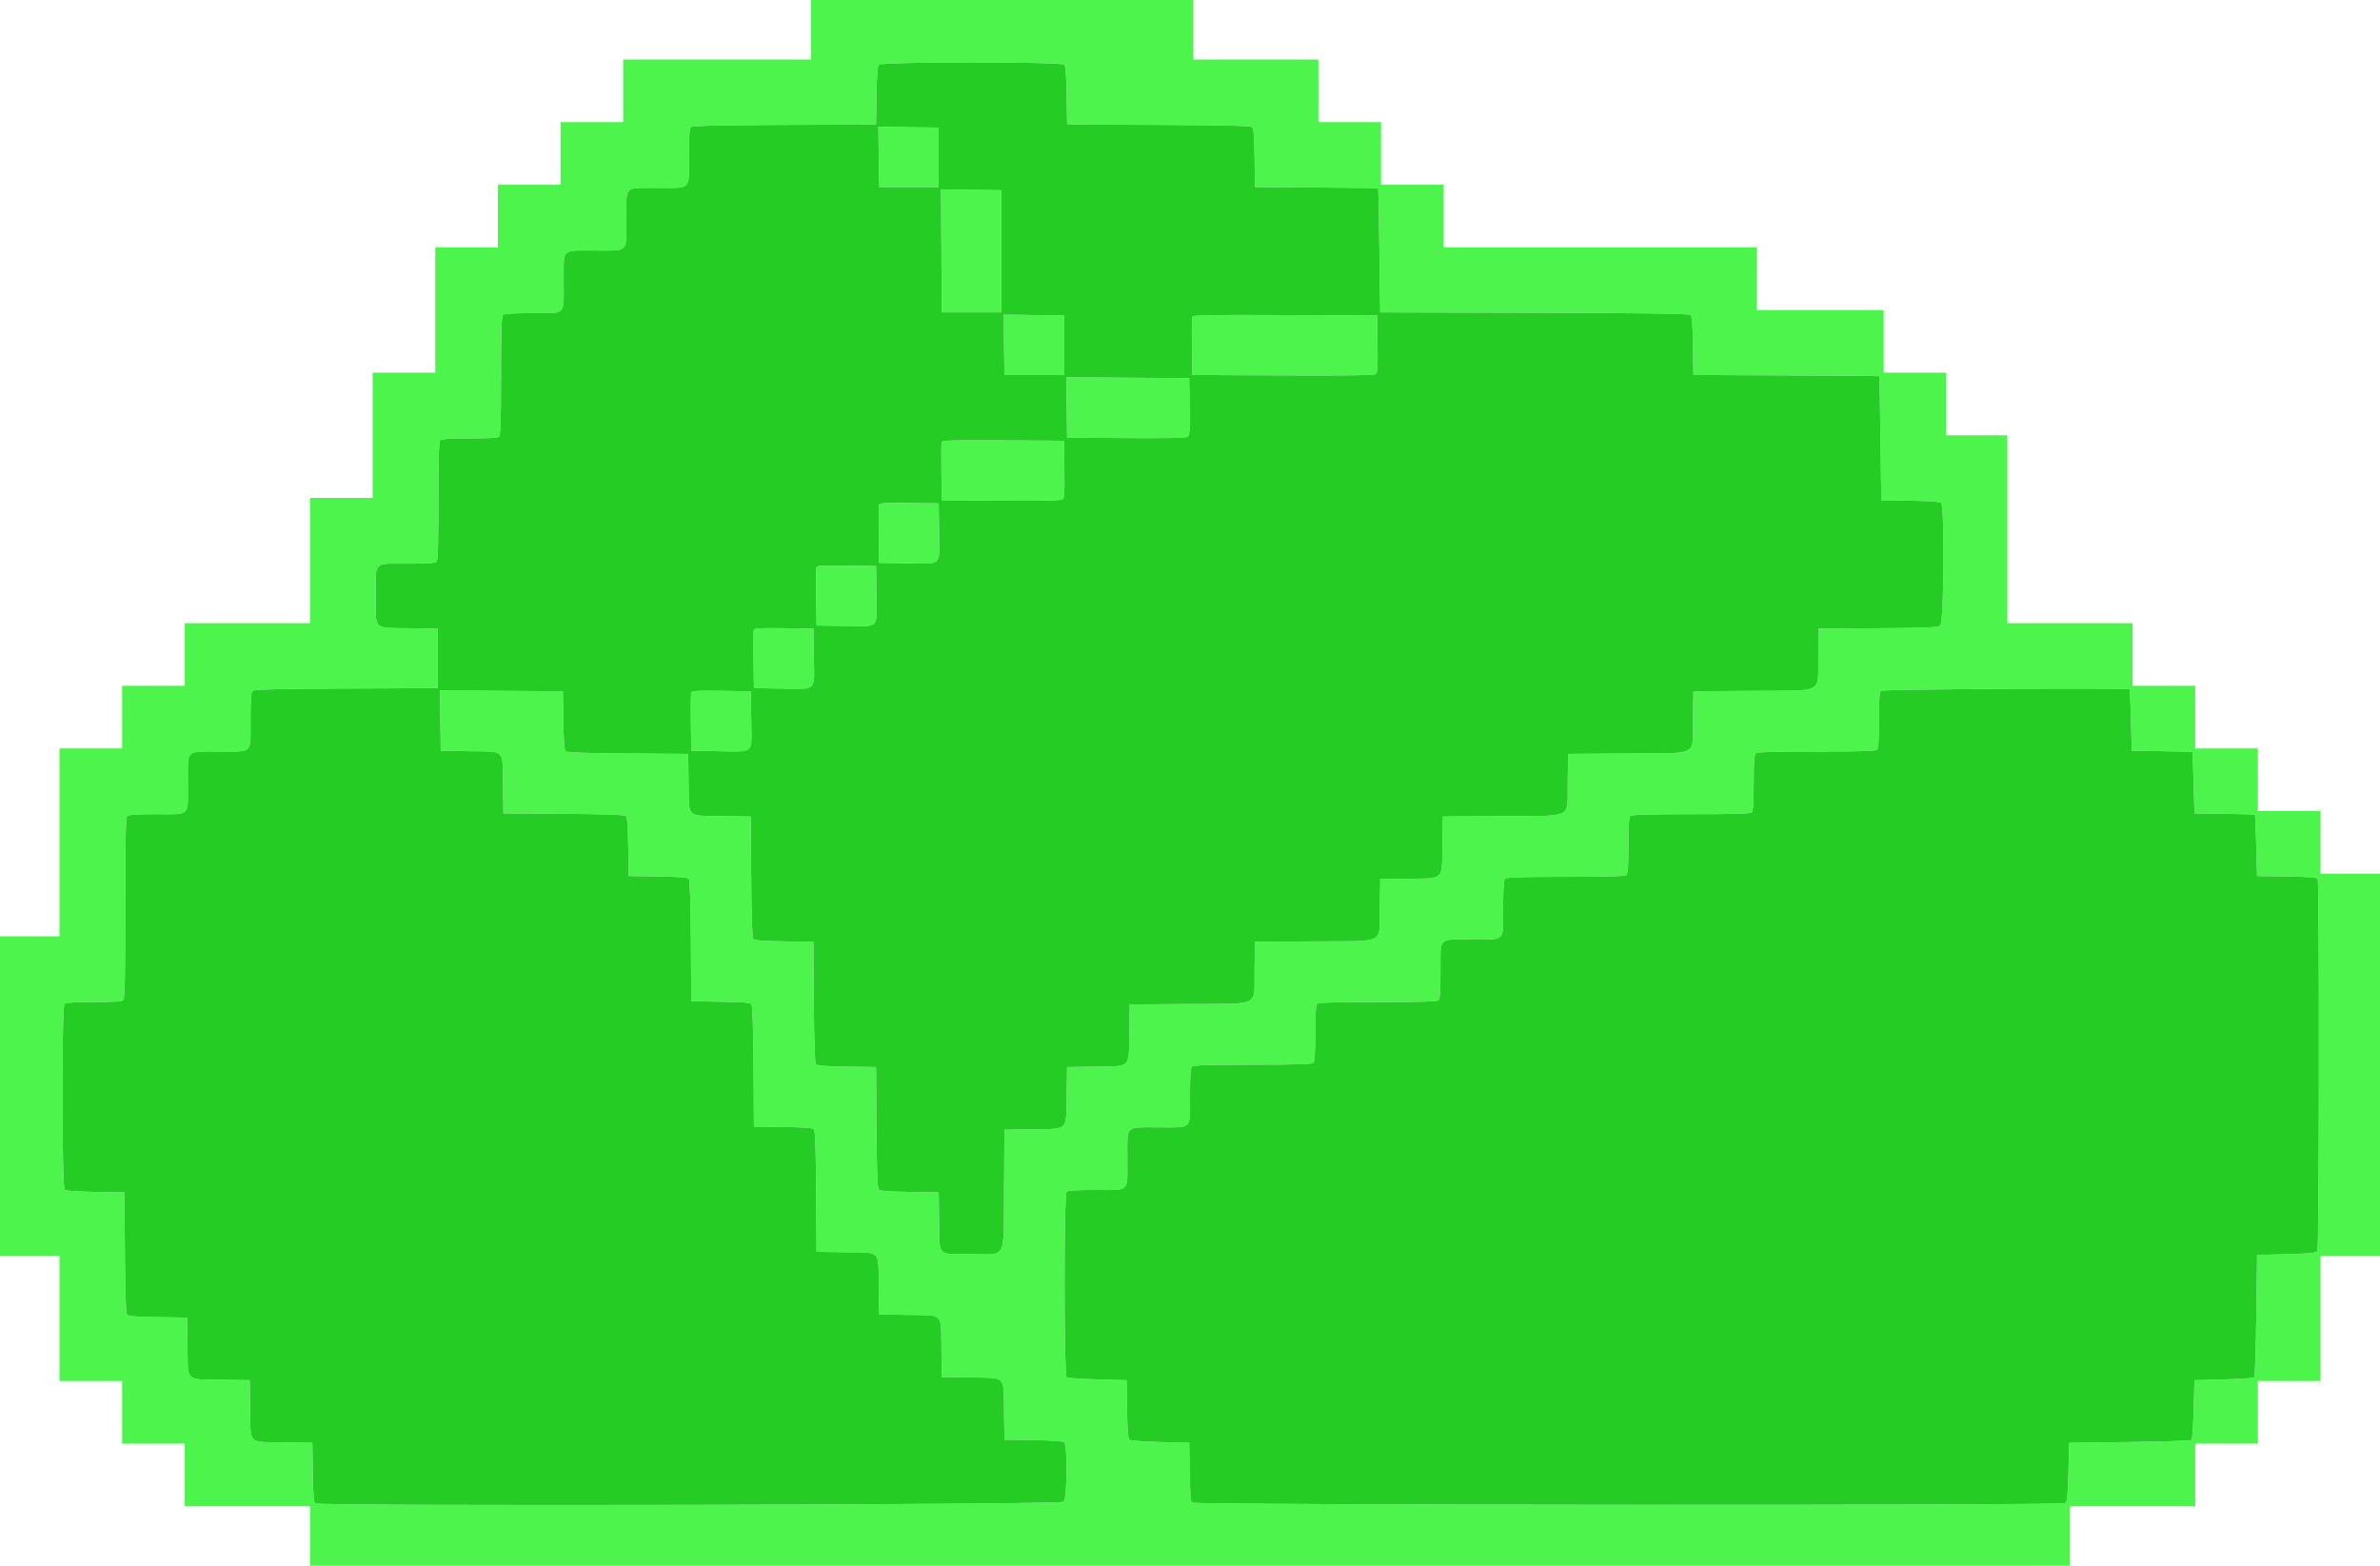 <svg id="svg" version="1.1" xmlns="http://www.w3.org/2000/svg" xmlns:xlink="http://www.w3.org/1999/xlink" width="400" height="263.158" viewBox="0, 0, 400,263.158"><g id="svgg"><path id="path0" d="M136.316 5.000 L 136.316 10.000 120.526 10.000 L 104.737 10.000 104.737 15.263 L 104.737 20.526 99.474 20.526 L 94.211 20.526 94.211 25.789 L 94.211 31.053 88.947 31.053 L 83.684 31.053 83.684 36.316 L 83.684 41.579 78.421 41.579 L 73.158 41.579 73.158 52.105 L 73.158 62.632 67.895 62.632 L 62.632 62.632 62.632 73.158 L 62.632 83.684 57.368 83.684 L 52.105 83.684 52.105 94.211 L 52.105 104.737 41.579 104.737 L 31.053 104.737 31.053 110.000 L 31.053 115.263 25.789 115.263 L 20.526 115.263 20.526 120.526 L 20.526 125.789 15.263 125.789 L 10.000 125.789 10.000 141.579 L 10.000 157.368 5.000 157.368 L 0.000 157.368 0.000 184.211 L 0.000 211.053 5.000 211.053 L 10.000 211.053 10.000 221.579 L 10.000 232.105 15.263 232.105 L 20.526 232.105 20.526 237.368 L 20.526 242.632 25.789 242.632 L 31.053 242.632 31.053 247.895 L 31.053 253.158 41.579 253.158 L 52.105 253.158 52.105 258.158 L 52.105 263.158 200.000 263.158 L 347.895 263.158 347.895 258.158 L 347.895 253.158 358.421 253.158 L 368.947 253.158 368.947 247.895 L 368.947 242.632 374.211 242.632 L 379.474 242.632 379.474 237.368 L 379.474 232.105 384.737 232.105 L 390.000 232.105 390.000 221.579 L 390.000 211.053 395.000 211.053 L 400.000 211.053 400.000 178.947 L 400.000 146.842 395.000 146.842 L 390.000 146.842 390.000 141.579 L 390.000 136.316 384.737 136.316 L 379.474 136.316 379.474 131.053 L 379.474 125.789 374.211 125.789 L 368.947 125.789 368.947 120.526 L 368.947 115.263 363.684 115.263 L 358.421 115.263 358.421 110.000 L 358.421 104.737 347.895 104.737 L 337.368 104.737 337.368 88.947 L 337.368 73.158 332.237 73.158 L 327.105 73.158 327.105 67.895 L 327.105 62.632 321.842 62.632 L 316.579 62.632 316.579 57.368 L 316.579 52.105 305.921 52.105 L 295.263 52.105 295.263 46.842 L 295.263 41.579 268.947 41.579 L 242.632 41.579 242.632 36.316 L 242.632 31.053 237.368 31.053 L 232.105 31.053 232.105 25.789 L 232.105 20.526 226.842 20.526 L 221.579 20.526 221.579 15.263 L 221.579 10.000 211.053 10.000 L 200.526 10.000 200.526 5.000 L 200.526 0.000 168.421 0.000 L 136.316 0.000 136.316 5.000 M178.909 10.875 C 179.090 11.093,179.225 13.040,179.270 16.072 L 179.342 20.921 194.712 20.989 C 205.379 21.036,210.189 21.145,210.430 21.345 C 210.691 21.561,210.796 22.866,210.850 26.541 L 210.921 31.447 221.250 31.516 C 226.931 31.554,231.605 31.613,231.637 31.648 C 231.669 31.682,231.758 36.388,231.834 42.105 L 231.974 52.500 257.869 52.567 C 276.218 52.615,283.867 52.719,284.114 52.924 C 284.375 53.141,284.480 54.438,284.534 58.120 L 284.605 63.026 300.197 63.094 C 308.773 63.132,315.816 63.191,315.848 63.226 C 315.880 63.261,315.968 67.967,316.045 73.684 L 316.184 84.079 321.033 84.151 C 324.066 84.196,326.012 84.331,326.230 84.512 C 326.851 85.027,326.729 104.519,326.101 105.088 C 325.679 105.470,324.468 105.528,315.641 105.589 L 305.658 105.658 305.586 110.425 C 305.492 116.722,306.829 116.031,294.588 116.115 L 284.605 116.184 284.534 120.951 C 284.439 127.249,285.776 126.557,273.535 126.642 L 263.553 126.711 263.481 131.478 C 263.386 137.775,264.724 137.083,252.483 137.168 L 242.500 137.237 242.428 142.004 C 242.337 148.092,242.836 147.597,236.697 147.691 L 231.974 147.763 231.902 152.530 C 231.808 158.828,233.145 158.136,220.904 158.220 L 210.921 158.289 210.849 163.057 C 210.755 169.354,212.092 168.662,199.851 168.747 L 189.868 168.816 189.796 173.539 C 189.703 179.678,190.197 179.179,184.109 179.271 L 179.342 179.342 179.270 184.065 C 179.176 190.204,179.671 189.705,173.583 189.797 L 168.816 189.868 168.747 199.851 C 168.662 212.108,169.337 210.789,163.149 210.789 C 157.420 210.789,157.925 211.317,157.835 205.244 L 157.763 200.395 152.856 200.323 C 149.191 200.270,147.877 200.164,147.662 199.905 C 147.468 199.671,147.352 196.276,147.306 189.451 L 147.237 179.342 142.330 179.271 C 138.665 179.217,137.351 179.111,137.136 178.853 C 136.942 178.619,136.826 175.223,136.779 168.398 L 136.711 158.289 131.804 158.218 C 128.139 158.165,126.824 158.059,126.610 157.800 C 126.415 157.566,126.300 154.171,126.253 147.345 L 126.184 137.237 121.335 137.165 C 115.272 137.075,115.817 137.614,115.729 131.617 L 115.658 126.711 105.549 126.642 C 98.724 126.595,95.329 126.479,95.095 126.285 C 94.836 126.070,94.730 124.756,94.677 121.091 L 94.605 116.184 84.271 116.115 L 73.936 116.047 74.007 121.115 L 74.079 126.184 78.928 126.256 C 84.991 126.346,84.446 125.807,84.534 131.804 L 84.605 136.711 94.714 136.779 C 101.539 136.826,104.935 136.942,105.169 137.136 C 105.427 137.351,105.533 138.665,105.586 142.330 L 105.658 147.237 110.565 147.308 C 114.230 147.362,115.544 147.467,115.759 147.726 C 115.953 147.960,116.069 151.356,116.115 158.181 L 116.184 168.289 121.091 168.361 C 124.756 168.414,126.070 168.520,126.285 168.779 C 126.479 169.013,126.595 172.408,126.642 179.234 L 126.711 189.342 131.617 189.414 C 135.282 189.467,136.597 189.573,136.811 189.831 C 137.006 190.065,137.121 193.461,137.168 200.286 L 137.237 210.395 142.086 210.467 C 148.149 210.557,147.604 210.017,147.692 216.014 L 147.763 220.921 152.612 220.993 C 158.675 221.083,158.131 220.544,158.218 226.541 L 158.289 231.447 163.138 231.519 C 169.202 231.609,168.657 231.070,168.744 237.067 L 168.816 241.974 173.665 242.046 C 176.697 242.091,178.644 242.226,178.862 242.407 C 179.434 242.881,179.356 251.771,178.775 252.413 C 178.312 252.925,53.767 253.190,52.967 252.682 C 52.734 252.534,52.623 251.075,52.572 247.488 L 52.500 242.500 47.651 242.428 C 41.588 242.338,42.133 242.877,42.045 236.880 L 41.974 231.974 37.125 231.902 C 31.061 231.812,31.606 232.351,31.519 226.354 L 31.447 221.447 26.541 221.376 C 22.876 221.322,21.561 221.217,21.346 220.958 C 21.152 220.724,21.037 217.329,20.990 210.503 L 20.921 200.395 16.072 200.323 C 13.040 200.278,11.093 200.143,10.875 199.962 C 10.389 199.558,10.357 169.222,10.842 168.737 C 11.064 168.515,12.538 168.421,15.789 168.421 C 19.041 168.421,20.515 168.327,20.737 168.105 C 20.975 167.867,21.053 164.070,21.053 152.632 C 21.053 141.193,21.130 137.396,21.368 137.158 C 21.590 136.936,23.064 136.842,26.316 136.842 C 32.070 136.842,31.579 137.333,31.579 131.579 C 31.579 125.825,31.088 126.316,36.842 126.316 C 42.597 126.316,42.105 126.810,42.105 121.032 C 42.105 117.460,42.187 116.312,42.459 116.087 C 42.707 115.881,47.363 115.774,58.182 115.726 L 73.553 115.658 73.553 110.658 L 73.553 105.658 68.704 105.586 C 62.623 105.496,63.158 106.020,63.158 100.152 C 63.158 94.223,62.658 94.737,68.421 94.737 C 71.673 94.737,73.147 94.643,73.368 94.421 C 73.603 94.187,73.684 91.556,73.684 84.211 C 73.684 76.865,73.766 74.234,74.000 74.000 C 74.222 73.778,75.696 73.684,78.947 73.684 C 82.199 73.684,83.673 73.590,83.895 73.368 C 84.129 73.134,84.211 70.503,84.211 63.158 C 84.211 55.813,84.292 53.182,84.526 52.947 C 84.748 52.726,86.222 52.632,89.474 52.632 C 95.228 52.632,94.737 53.122,94.737 47.368 C 94.737 41.614,94.246 42.105,100.000 42.105 C 105.754 42.105,105.263 42.596,105.263 36.842 C 105.263 31.088,104.772 31.579,110.526 31.579 C 116.282 31.579,115.789 32.073,115.789 26.295 C 115.789 22.724,115.872 21.575,116.143 21.350 C 116.392 21.144,121.047 21.037,131.866 20.989 L 147.237 20.921 147.309 16.072 C 147.354 13.040,147.489 11.093,147.670 10.875 C 148.097 10.360,178.482 10.360,178.909 10.875 M147.692 26.376 L 147.763 31.447 152.763 31.447 L 157.763 31.447 157.763 26.447 L 157.763 21.447 152.692 21.376 L 147.620 21.304 147.692 26.376 M158.221 42.165 L 158.289 52.500 163.289 52.500 L 168.289 52.500 168.289 42.237 L 168.289 31.974 163.221 31.902 L 158.152 31.831 158.221 42.165 M168.744 57.955 L 168.816 63.026 173.816 63.026 L 178.816 63.026 178.816 58.026 L 178.816 53.026 173.744 52.955 L 168.673 52.883 168.744 57.955 M200.381 53.230 C 200.309 53.417,200.283 55.698,200.323 58.298 L 200.395 63.026 215.628 63.094 C 226.802 63.144,230.959 63.082,231.226 62.860 C 231.517 62.619,231.576 61.596,231.519 57.792 L 231.447 53.026 215.979 52.958 C 203.533 52.904,200.486 52.957,200.381 53.230 M179.271 68.484 L 179.342 73.553 189.311 73.622 C 196.542 73.672,199.381 73.607,199.646 73.387 C 199.938 73.145,199.997 72.130,199.940 68.318 L 199.868 63.553 189.534 63.484 L 179.199 63.415 179.271 68.484 M158.276 74.282 C 158.204 74.470,158.178 76.751,158.217 79.351 L 158.289 84.079 168.259 84.148 C 175.490 84.198,178.328 84.134,178.593 83.914 C 178.886 83.671,178.945 82.657,178.887 78.845 L 178.816 74.079 168.611 74.010 C 160.450 73.955,158.381 74.009,158.276 74.282 M147.751 84.806 C 147.678 84.995,147.651 87.277,147.691 89.877 L 147.763 94.605 152.466 94.677 C 158.439 94.769,157.923 95.278,157.835 89.371 L 157.763 84.605 152.823 84.534 C 148.949 84.477,147.854 84.536,147.751 84.806 M137.225 95.332 C 137.152 95.521,137.125 97.803,137.165 100.404 L 137.237 105.132 141.939 105.204 C 147.913 105.295,147.397 105.805,147.308 99.897 L 147.237 95.132 142.297 95.060 C 138.423 95.004,137.328 95.063,137.225 95.332 M126.698 105.858 C 126.626 106.047,126.599 108.330,126.638 110.930 L 126.711 115.658 131.413 115.730 C 137.386 115.821,136.871 116.331,136.782 110.423 L 136.711 105.658 131.770 105.586 C 127.897 105.530,126.802 105.589,126.698 105.858 M357.946 115.855 C 357.974 115.891,358.063 118.230,358.143 121.053 L 358.289 126.184 363.355 126.256 C 366.141 126.295,368.444 126.354,368.472 126.387 C 368.501 126.420,368.590 128.757,368.670 131.579 L 368.816 136.711 373.882 136.782 C 376.668 136.821,378.970 136.881,378.999 136.914 C 379.027 136.947,379.116 139.283,379.196 142.105 L 379.342 147.237 384.330 147.309 C 387.917 147.360,389.376 147.471,389.524 147.703 C 389.826 148.179,389.783 209.783,389.480 210.263 C 389.278 210.583,388.293 210.683,384.286 210.789 L 379.342 210.921 379.211 221.097 C 379.138 226.693,378.981 231.371,378.860 231.492 C 378.740 231.612,376.431 231.770,373.729 231.842 L 368.816 231.974 368.684 236.887 C 368.612 239.589,368.454 241.898,368.334 242.018 C 368.213 242.139,363.536 242.296,357.939 242.368 L 347.763 242.500 347.632 247.444 C 347.525 251.451,347.425 252.436,347.105 252.638 C 346.427 253.066,200.657 252.975,200.301 252.546 C 200.121 252.328,199.985 250.381,199.940 247.349 L 199.868 242.500 194.947 242.368 C 192.116 242.293,189.910 242.122,189.755 241.967 C 189.597 241.808,189.456 239.699,189.414 236.835 L 189.342 231.974 184.474 231.842 C 181.796 231.770,179.457 231.615,179.276 231.498 C 178.808 231.194,178.795 200.784,179.263 200.316 C 179.485 200.094,180.959 200.000,184.211 200.000 C 189.965 200.000,189.474 200.491,189.474 194.737 C 189.474 188.983,188.983 189.474,194.737 189.474 C 200.491 189.474,200.000 189.965,200.000 184.211 C 200.000 180.959,200.094 179.485,200.316 179.263 C 200.550 179.029,203.181 178.947,210.526 178.947 C 217.871 178.947,220.502 178.866,220.737 178.632 C 220.959 178.410,221.053 176.936,221.053 173.684 C 221.053 170.433,221.147 168.959,221.368 168.737 C 221.603 168.502,224.234 168.421,231.579 168.421 C 238.924 168.421,241.555 168.340,241.789 168.105 C 242.011 167.884,242.105 166.409,242.105 163.158 C 242.105 157.404,241.614 157.895,247.368 157.895 C 253.122 157.895,252.632 158.386,252.632 152.632 C 252.632 149.380,252.726 147.906,252.947 147.684 C 253.182 147.450,255.813 147.368,263.158 147.368 C 270.503 147.368,273.134 147.287,273.368 147.053 C 273.590 146.831,273.684 145.357,273.684 142.105 C 273.684 138.854,273.778 137.380,274.000 137.158 C 274.234 136.923,276.865 136.842,284.211 136.842 C 291.556 136.842,294.187 136.761,294.421 136.526 C 294.643 136.305,294.737 134.830,294.737 131.579 C 294.737 128.327,294.831 126.853,295.053 126.632 C 295.287 126.397,297.918 126.316,305.263 126.316 C 312.608 126.316,315.239 126.234,315.474 126.000 C 315.695 125.778,315.789 124.304,315.789 121.053 C 315.789 117.801,315.884 116.327,316.105 116.105 C 316.378 115.833,357.735 115.586,357.946 115.855 M116.172 116.385 C 116.099 116.574,116.072 118.856,116.112 121.456 L 116.184 126.184 120.887 126.256 C 126.860 126.348,126.345 126.857,126.256 120.950 L 126.184 116.184 121.244 116.113 C 117.370 116.056,116.275 116.115,116.172 116.385 " stroke="none" fill="#4cf44c" fill-rule="evenodd"></path><path id="path1" d="M147.670 10.875 C 147.489 11.093,147.354 13.040,147.309 16.072 L 147.237 20.921 131.866 20.989 C 121.047 21.037,116.392 21.144,116.143 21.350 C 115.872 21.575,115.789 22.724,115.789 26.295 C 115.789 32.073,116.282 31.579,110.526 31.579 C 104.772 31.579,105.263 31.088,105.263 36.842 C 105.263 42.596,105.754 42.105,100.000 42.105 C 94.246 42.105,94.737 41.614,94.737 47.368 C 94.737 53.122,95.228 52.632,89.474 52.632 C 86.222 52.632,84.748 52.726,84.526 52.947 C 84.292 53.182,84.211 55.813,84.211 63.158 C 84.211 70.503,84.129 73.134,83.895 73.368 C 83.673 73.590,82.199 73.684,78.947 73.684 C 75.696 73.684,74.222 73.778,74.000 74.000 C 73.766 74.234,73.684 76.865,73.684 84.211 C 73.684 91.556,73.603 94.187,73.368 94.421 C 73.147 94.643,71.673 94.737,68.421 94.737 C 62.658 94.737,63.158 94.223,63.158 100.152 C 63.158 106.020,62.623 105.496,68.704 105.586 L 73.553 105.658 73.553 110.658 L 73.553 115.658 58.182 115.726 C 47.363 115.774,42.707 115.881,42.459 116.087 C 42.187 116.312,42.105 117.460,42.105 121.032 C 42.105 126.810,42.597 126.316,36.842 126.316 C 31.088 126.316,31.579 125.825,31.579 131.579 C 31.579 137.333,32.070 136.842,26.316 136.842 C 23.064 136.842,21.590 136.936,21.368 137.158 C 21.130 137.396,21.053 141.193,21.053 152.632 C 21.053 164.070,20.975 167.867,20.737 168.105 C 20.515 168.327,19.041 168.421,15.789 168.421 C 12.538 168.421,11.064 168.515,10.842 168.737 C 10.357 169.222,10.389 199.558,10.875 199.962 C 11.093 200.143,13.040 200.278,16.072 200.323 L 20.921 200.395 20.990 210.503 C 21.037 217.329,21.152 220.724,21.346 220.958 C 21.561 221.217,22.876 221.322,26.541 221.376 L 31.447 221.447 31.519 226.354 C 31.606 232.351,31.061 231.812,37.125 231.902 L 41.974 231.974 42.045 236.880 C 42.133 242.877,41.588 242.338,47.651 242.428 L 52.500 242.500 52.572 247.488 C 52.623 251.075,52.734 252.534,52.967 252.682 C 53.767 253.190,178.312 252.925,178.775 252.413 C 179.356 251.771,179.434 242.881,178.862 242.407 C 178.644 242.226,176.697 242.091,173.665 242.046 L 168.816 241.974 168.744 237.067 C 168.657 231.070,169.202 231.609,163.138 231.519 L 158.289 231.447 158.218 226.541 C 158.131 220.544,158.675 221.083,152.612 220.993 L 147.763 220.921 147.692 216.014 C 147.604 210.017,148.149 210.557,142.086 210.467 L 137.237 210.395 137.168 200.286 C 137.121 193.461,137.006 190.065,136.811 189.831 C 136.597 189.573,135.282 189.467,131.617 189.414 L 126.711 189.342 126.642 179.234 C 126.595 172.408,126.479 169.013,126.285 168.779 C 126.070 168.520,124.756 168.414,121.091 168.361 L 116.184 168.289 116.115 158.181 C 116.069 151.356,115.953 147.960,115.759 147.726 C 115.544 147.467,114.230 147.362,110.565 147.308 L 105.658 147.237 105.586 142.330 C 105.533 138.665,105.427 137.351,105.169 137.136 C 104.935 136.942,101.539 136.826,94.714 136.779 L 84.605 136.711 84.534 131.804 C 84.446 125.807,84.991 126.346,78.928 126.256 L 74.079 126.184 74.007 121.115 L 73.936 116.047 84.271 116.115 L 94.605 116.184 94.677 121.091 C 94.730 124.756,94.836 126.070,95.095 126.285 C 95.329 126.479,98.724 126.595,105.549 126.642 L 115.658 126.711 115.729 131.617 C 115.817 137.614,115.272 137.075,121.335 137.165 L 126.184 137.237 126.253 147.345 C 126.300 154.171,126.415 157.566,126.610 157.800 C 126.824 158.059,128.139 158.165,131.804 158.218 L 136.711 158.289 136.779 168.398 C 136.826 175.223,136.942 178.619,137.136 178.853 C 137.351 179.111,138.665 179.217,142.330 179.271 L 147.237 179.342 147.306 189.451 C 147.352 196.276,147.468 199.671,147.662 199.905 C 147.877 200.164,149.191 200.270,152.856 200.323 L 157.763 200.395 157.835 205.244 C 157.925 211.317,157.420 210.789,163.149 210.789 C 169.337 210.789,168.662 212.108,168.747 199.851 L 168.816 189.868 173.583 189.797 C 179.671 189.705,179.176 190.204,179.270 184.065 L 179.342 179.342 184.109 179.271 C 190.197 179.179,189.703 179.678,189.796 173.539 L 189.868 168.816 199.851 168.747 C 212.092 168.662,210.755 169.354,210.849 163.057 L 210.921 158.289 220.904 158.220 C 233.145 158.136,231.808 158.828,231.902 152.530 L 231.974 147.763 236.697 147.691 C 242.836 147.597,242.337 148.092,242.428 142.004 L 242.500 137.237 252.483 137.168 C 264.724 137.083,263.386 137.775,263.481 131.478 L 263.553 126.711 273.535 126.642 C 285.776 126.557,284.439 127.249,284.534 120.951 L 284.605 116.184 294.588 116.115 C 306.829 116.031,305.492 116.722,305.586 110.425 L 305.658 105.658 315.641 105.589 C 324.468 105.528,325.679 105.470,326.101 105.088 C 326.729 104.519,326.851 85.027,326.230 84.512 C 326.012 84.331,324.066 84.196,321.033 84.151 L 316.184 84.079 316.045 73.684 C 315.968 67.967,315.880 63.261,315.848 63.226 C 315.816 63.191,308.773 63.132,300.197 63.094 L 284.605 63.026 284.534 58.120 C 284.480 54.438,284.375 53.141,284.114 52.924 C 283.867 52.719,276.218 52.615,257.869 52.567 L 231.974 52.500 231.834 42.105 C 231.758 36.388,231.669 31.682,231.637 31.648 C 231.605 31.613,226.931 31.554,221.250 31.516 L 210.921 31.447 210.850 26.541 C 210.796 22.866,210.691 21.561,210.430 21.345 C 210.189 21.145,205.379 21.036,194.712 20.989 L 179.342 20.921 179.270 16.072 C 179.225 13.040,179.090 11.093,178.909 10.875 C 178.482 10.360,148.097 10.360,147.670 10.875 M157.763 26.447 L 157.763 31.447 152.763 31.447 L 147.763 31.447 147.692 26.376 L 147.620 21.304 152.692 21.376 L 157.763 21.447 157.763 26.447 M168.289 42.237 L 168.289 52.500 163.289 52.500 L 158.289 52.500 158.221 42.165 L 158.152 31.831 163.221 31.902 L 168.289 31.974 168.289 42.237 M178.816 58.026 L 178.816 63.026 173.816 63.026 L 168.816 63.026 168.744 57.955 L 168.673 52.883 173.744 52.955 L 178.816 53.026 178.816 58.026 M231.519 57.792 C 231.576 61.596,231.517 62.619,231.226 62.860 C 230.959 63.082,226.802 63.144,215.628 63.094 L 200.395 63.026 200.323 58.298 C 200.283 55.698,200.309 53.417,200.381 53.230 C 200.486 52.957,203.533 52.904,215.979 52.958 L 231.447 53.026 231.519 57.792 M199.940 68.318 C 199.997 72.130,199.938 73.145,199.646 73.387 C 199.381 73.607,196.542 73.672,189.311 73.622 L 179.342 73.553 179.271 68.484 L 179.199 63.415 189.534 63.484 L 199.868 63.553 199.940 68.318 M178.887 78.845 C 178.945 82.657,178.886 83.671,178.593 83.914 C 178.328 84.134,175.490 84.198,168.259 84.148 L 158.289 84.079 158.217 79.351 C 158.178 76.751,158.204 74.470,158.276 74.282 C 158.381 74.009,160.450 73.955,168.611 74.010 L 178.816 74.079 178.887 78.845 M157.835 89.371 C 157.923 95.278,158.439 94.769,152.466 94.677 L 147.763 94.605 147.691 89.877 C 147.651 87.277,147.678 84.995,147.751 84.806 C 147.854 84.536,148.949 84.477,152.823 84.534 L 157.763 84.605 157.835 89.371 M147.308 99.897 C 147.397 105.805,147.913 105.295,141.939 105.204 L 137.237 105.132 137.165 100.404 C 137.125 97.803,137.152 95.521,137.225 95.332 C 137.328 95.063,138.423 95.004,142.297 95.060 L 147.237 95.132 147.308 99.897 M136.782 110.423 C 136.871 116.331,137.386 115.821,131.413 115.730 L 126.711 115.658 126.638 110.930 C 126.599 108.330,126.626 106.047,126.698 105.858 C 126.802 105.589,127.897 105.530,131.770 105.586 L 136.711 105.658 136.782 110.423 M316.105 116.105 C 315.884 116.327,315.789 117.801,315.789 121.053 C 315.789 124.304,315.695 125.778,315.474 126.000 C 315.239 126.234,312.608 126.316,305.263 126.316 C 297.918 126.316,295.287 126.397,295.053 126.632 C 294.831 126.853,294.737 128.327,294.737 131.579 C 294.737 134.830,294.643 136.305,294.421 136.526 C 294.187 136.761,291.556 136.842,284.211 136.842 C 276.865 136.842,274.234 136.923,274.000 137.158 C 273.778 137.380,273.684 138.854,273.684 142.105 C 273.684 145.357,273.590 146.831,273.368 147.053 C 273.134 147.287,270.503 147.368,263.158 147.368 C 255.813 147.368,253.182 147.450,252.947 147.684 C 252.726 147.906,252.632 149.380,252.632 152.632 C 252.632 158.386,253.122 157.895,247.368 157.895 C 241.614 157.895,242.105 157.404,242.105 163.158 C 242.105 166.409,242.011 167.884,241.789 168.105 C 241.555 168.340,238.924 168.421,231.579 168.421 C 224.234 168.421,221.603 168.502,221.368 168.737 C 221.147 168.959,221.053 170.433,221.053 173.684 C 221.053 176.936,220.959 178.410,220.737 178.632 C 220.502 178.866,217.871 178.947,210.526 178.947 C 203.181 178.947,200.550 179.029,200.316 179.263 C 200.094 179.485,200.000 180.959,200.000 184.211 C 200.000 189.965,200.491 189.474,194.737 189.474 C 188.983 189.474,189.474 188.983,189.474 194.737 C 189.474 200.491,189.965 200.000,184.211 200.000 C 180.959 200.000,179.485 200.094,179.263 200.316 C 178.795 200.784,178.808 231.194,179.276 231.498 C 179.457 231.615,181.796 231.770,184.474 231.842 L 189.342 231.974 189.414 236.835 C 189.456 239.699,189.597 241.808,189.755 241.967 C 189.910 242.122,192.116 242.293,194.947 242.368 L 199.868 242.500 199.940 247.349 C 199.985 250.381,200.121 252.328,200.301 252.546 C 200.657 252.975,346.427 253.066,347.105 252.638 C 347.425 252.436,347.525 251.451,347.632 247.444 L 347.763 242.500 357.939 242.368 C 363.536 242.296,368.213 242.139,368.334 242.018 C 368.454 241.898,368.612 239.589,368.684 236.887 L 368.816 231.974 373.729 231.842 C 376.431 231.770,378.740 231.612,378.860 231.492 C 378.981 231.371,379.138 226.693,379.211 221.097 L 379.342 210.921 384.286 210.789 C 388.293 210.683,389.278 210.583,389.480 210.263 C 389.783 209.783,389.826 148.179,389.524 147.703 C 389.376 147.471,387.917 147.360,384.330 147.309 L 379.342 147.237 379.196 142.105 C 379.116 139.283,379.027 136.947,378.999 136.914 C 378.970 136.881,376.668 136.821,373.882 136.782 L 368.816 136.711 368.670 131.579 C 368.590 128.757,368.501 126.420,368.472 126.387 C 368.444 126.354,366.141 126.295,363.355 126.256 L 358.289 126.184 358.143 121.053 C 358.063 118.230,357.974 115.891,357.946 115.855 C 357.735 115.586,316.378 115.833,316.105 116.105 M126.256 120.950 C 126.345 126.857,126.860 126.348,120.887 126.256 L 116.184 126.184 116.112 121.456 C 116.072 118.856,116.099 116.574,116.172 116.385 C 116.275 116.115,117.370 116.056,121.244 116.113 L 126.184 116.184 126.256 120.950 " stroke="none" fill="#24cc24" fill-rule="evenodd"></path></g></svg>